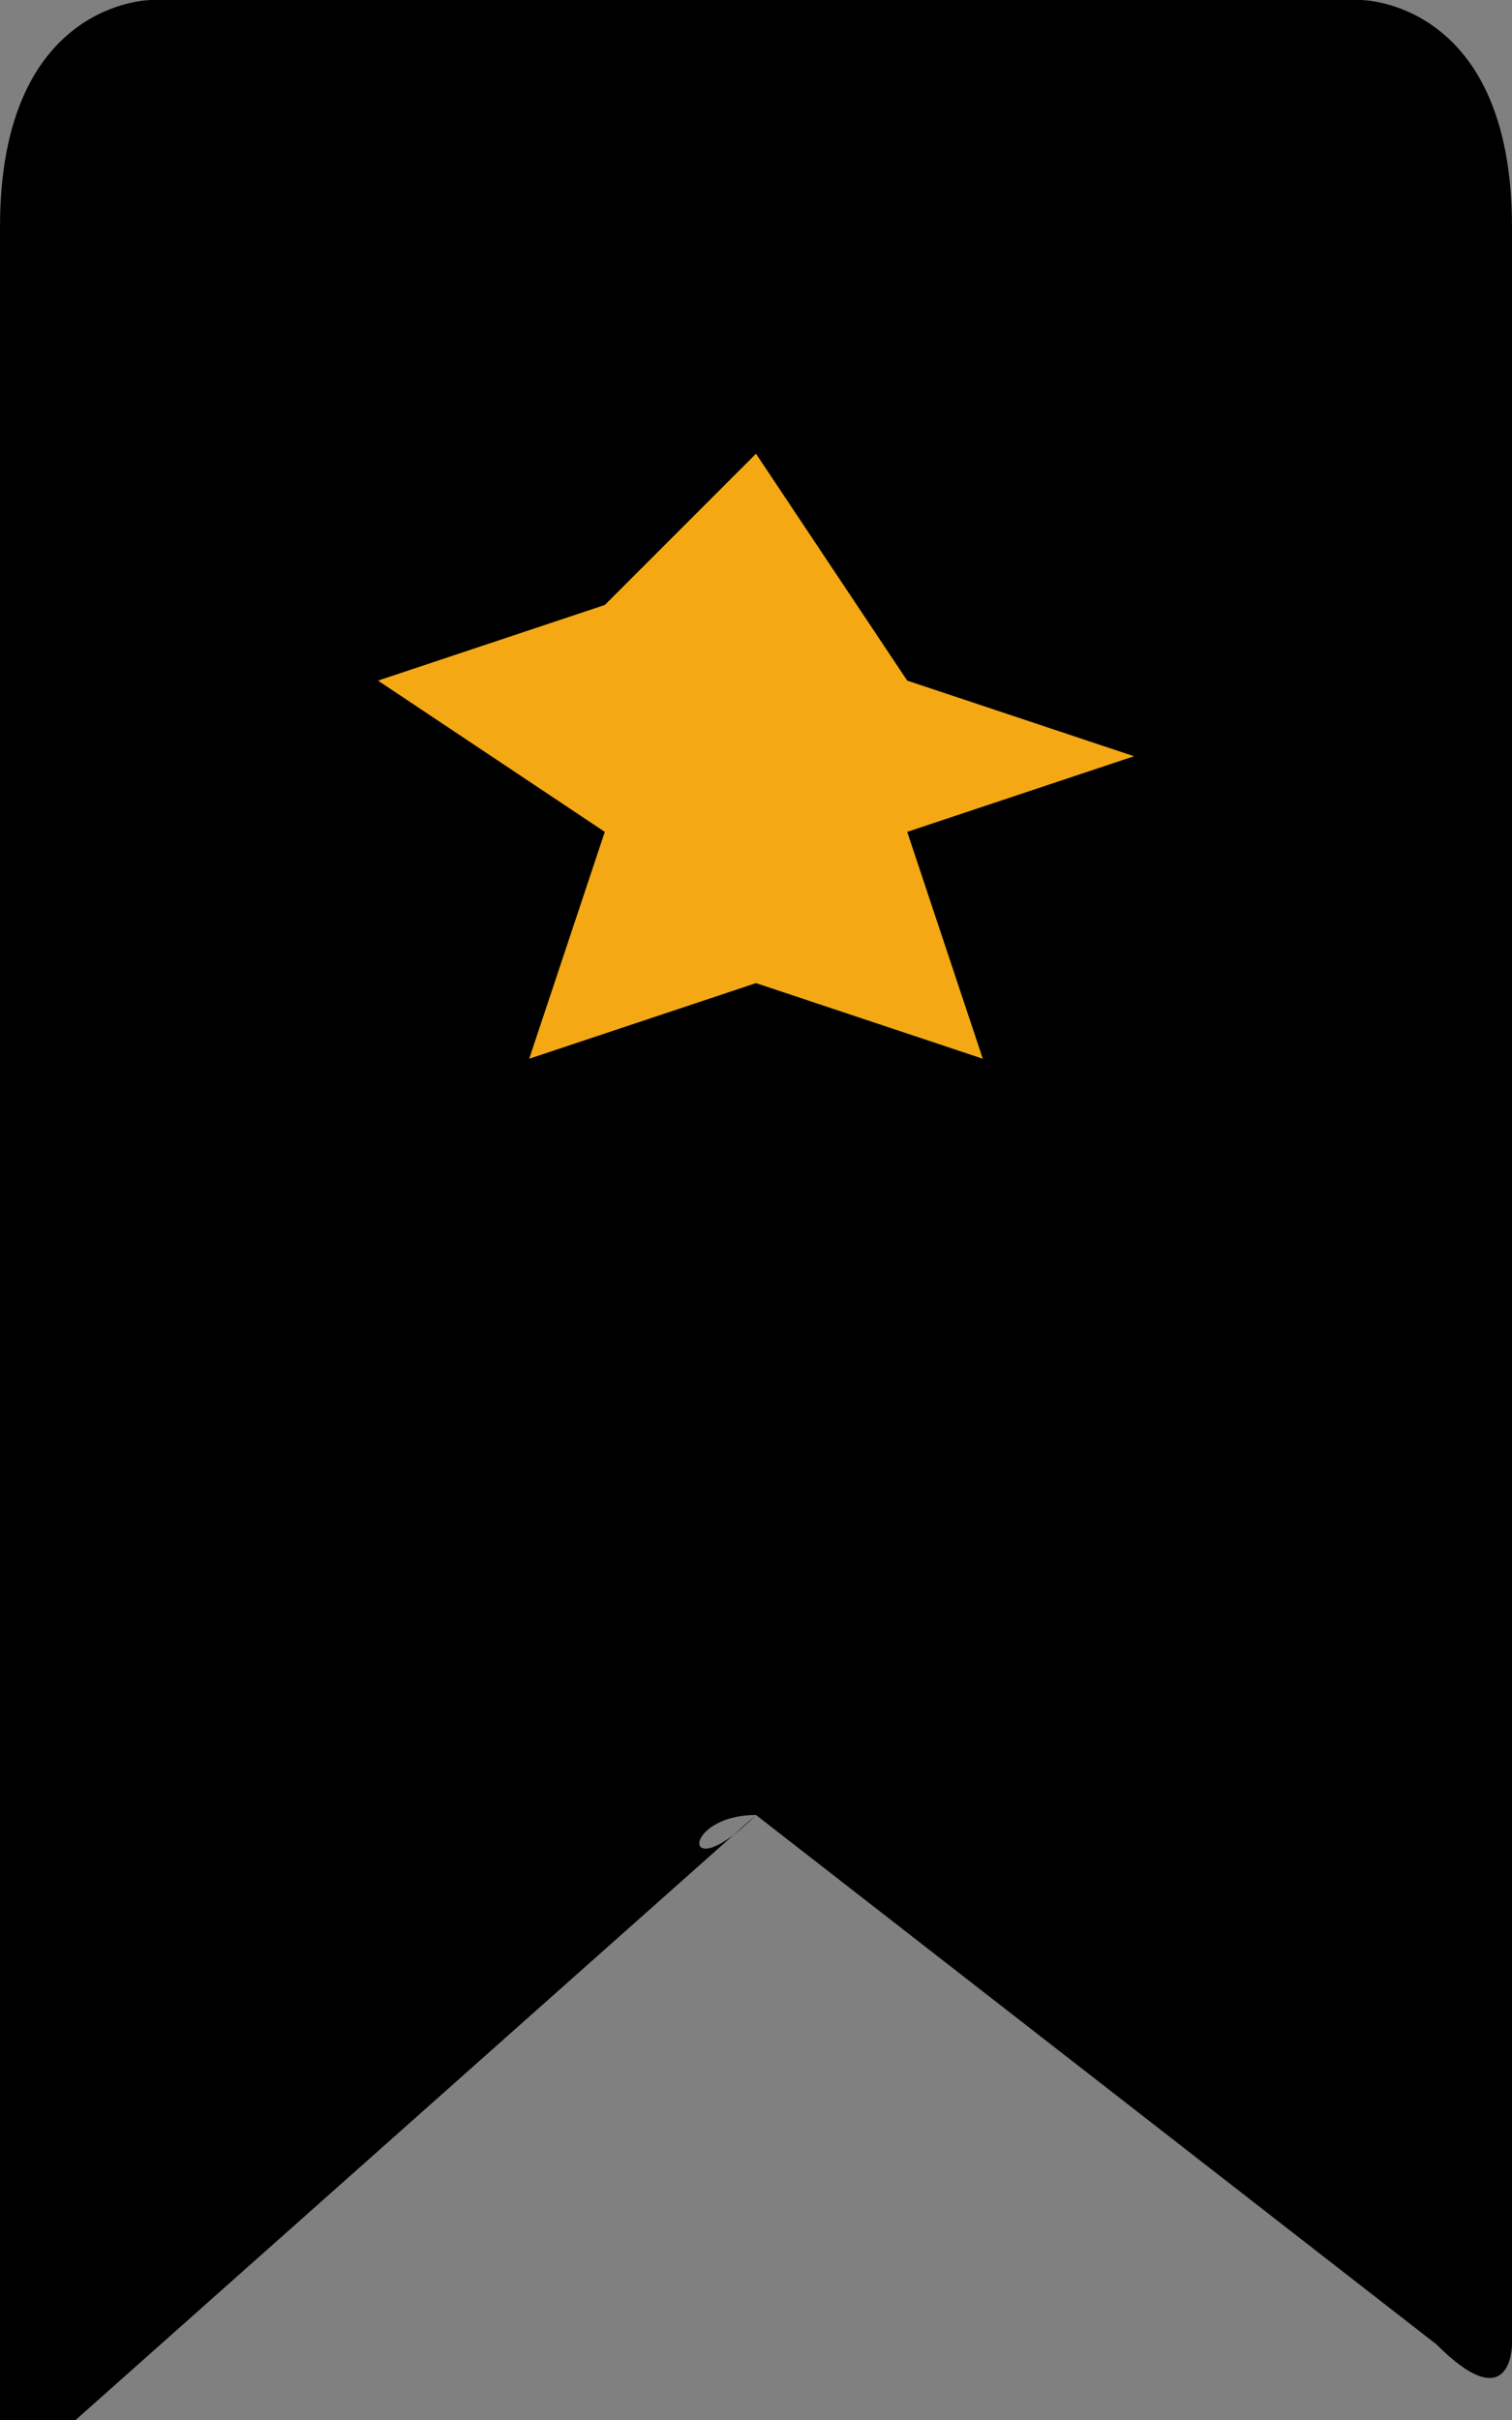 <?xml version="1.0" encoding="utf-8"?>
<!-- Generator: Adobe Illustrator 19.2.1, SVG Export Plug-In . SVG Version: 6.00 Build 0)  -->
<svg version="1.1" id="Layer_1" xmlns="http://www.w3.org/2000/svg" xmlns:xlink="http://www.w3.org/1999/xlink" x="0px" y="0px"
	 viewBox="0 0 2 3.2" style="enable-background:new 0 0 2 3.2;" xml:space="preserve">
<rect x="0" y="0" width="2" height="3.2" fill="#808080" stroke="none"/>
<style type="text/css">
	.st0{fill:#F4A914;}
	.st1{fill:#FFFFFF;}
</style>
<rect x="0.4" y="0.3" class="st0" width="1.2" height="1.2"/>
<path d="M1,2.4C1,2.4,1.1,2.5,1,2.4l0.9,0.7c0.1,0.1,0.1,0,0.1,0V0.3C2,0,1.8,0,1.8,0H1v0.6l0.2,0.3l0.3,0.1L1.2,1.1l0.1,0.3L1,1.3
	L0.7,1.4l0.1-0.3L0.5,0.9l0.3-0.1L1,0.6V0H0.2C0.2,0,0,0,0,0.3v2.9c0,0,0.1,0.1,0.1,0L1,2.4C0.9,2.5,0.9,2.4,1,2.4"/>
<path class="st1" d="M1,2.4"/>
</svg>
